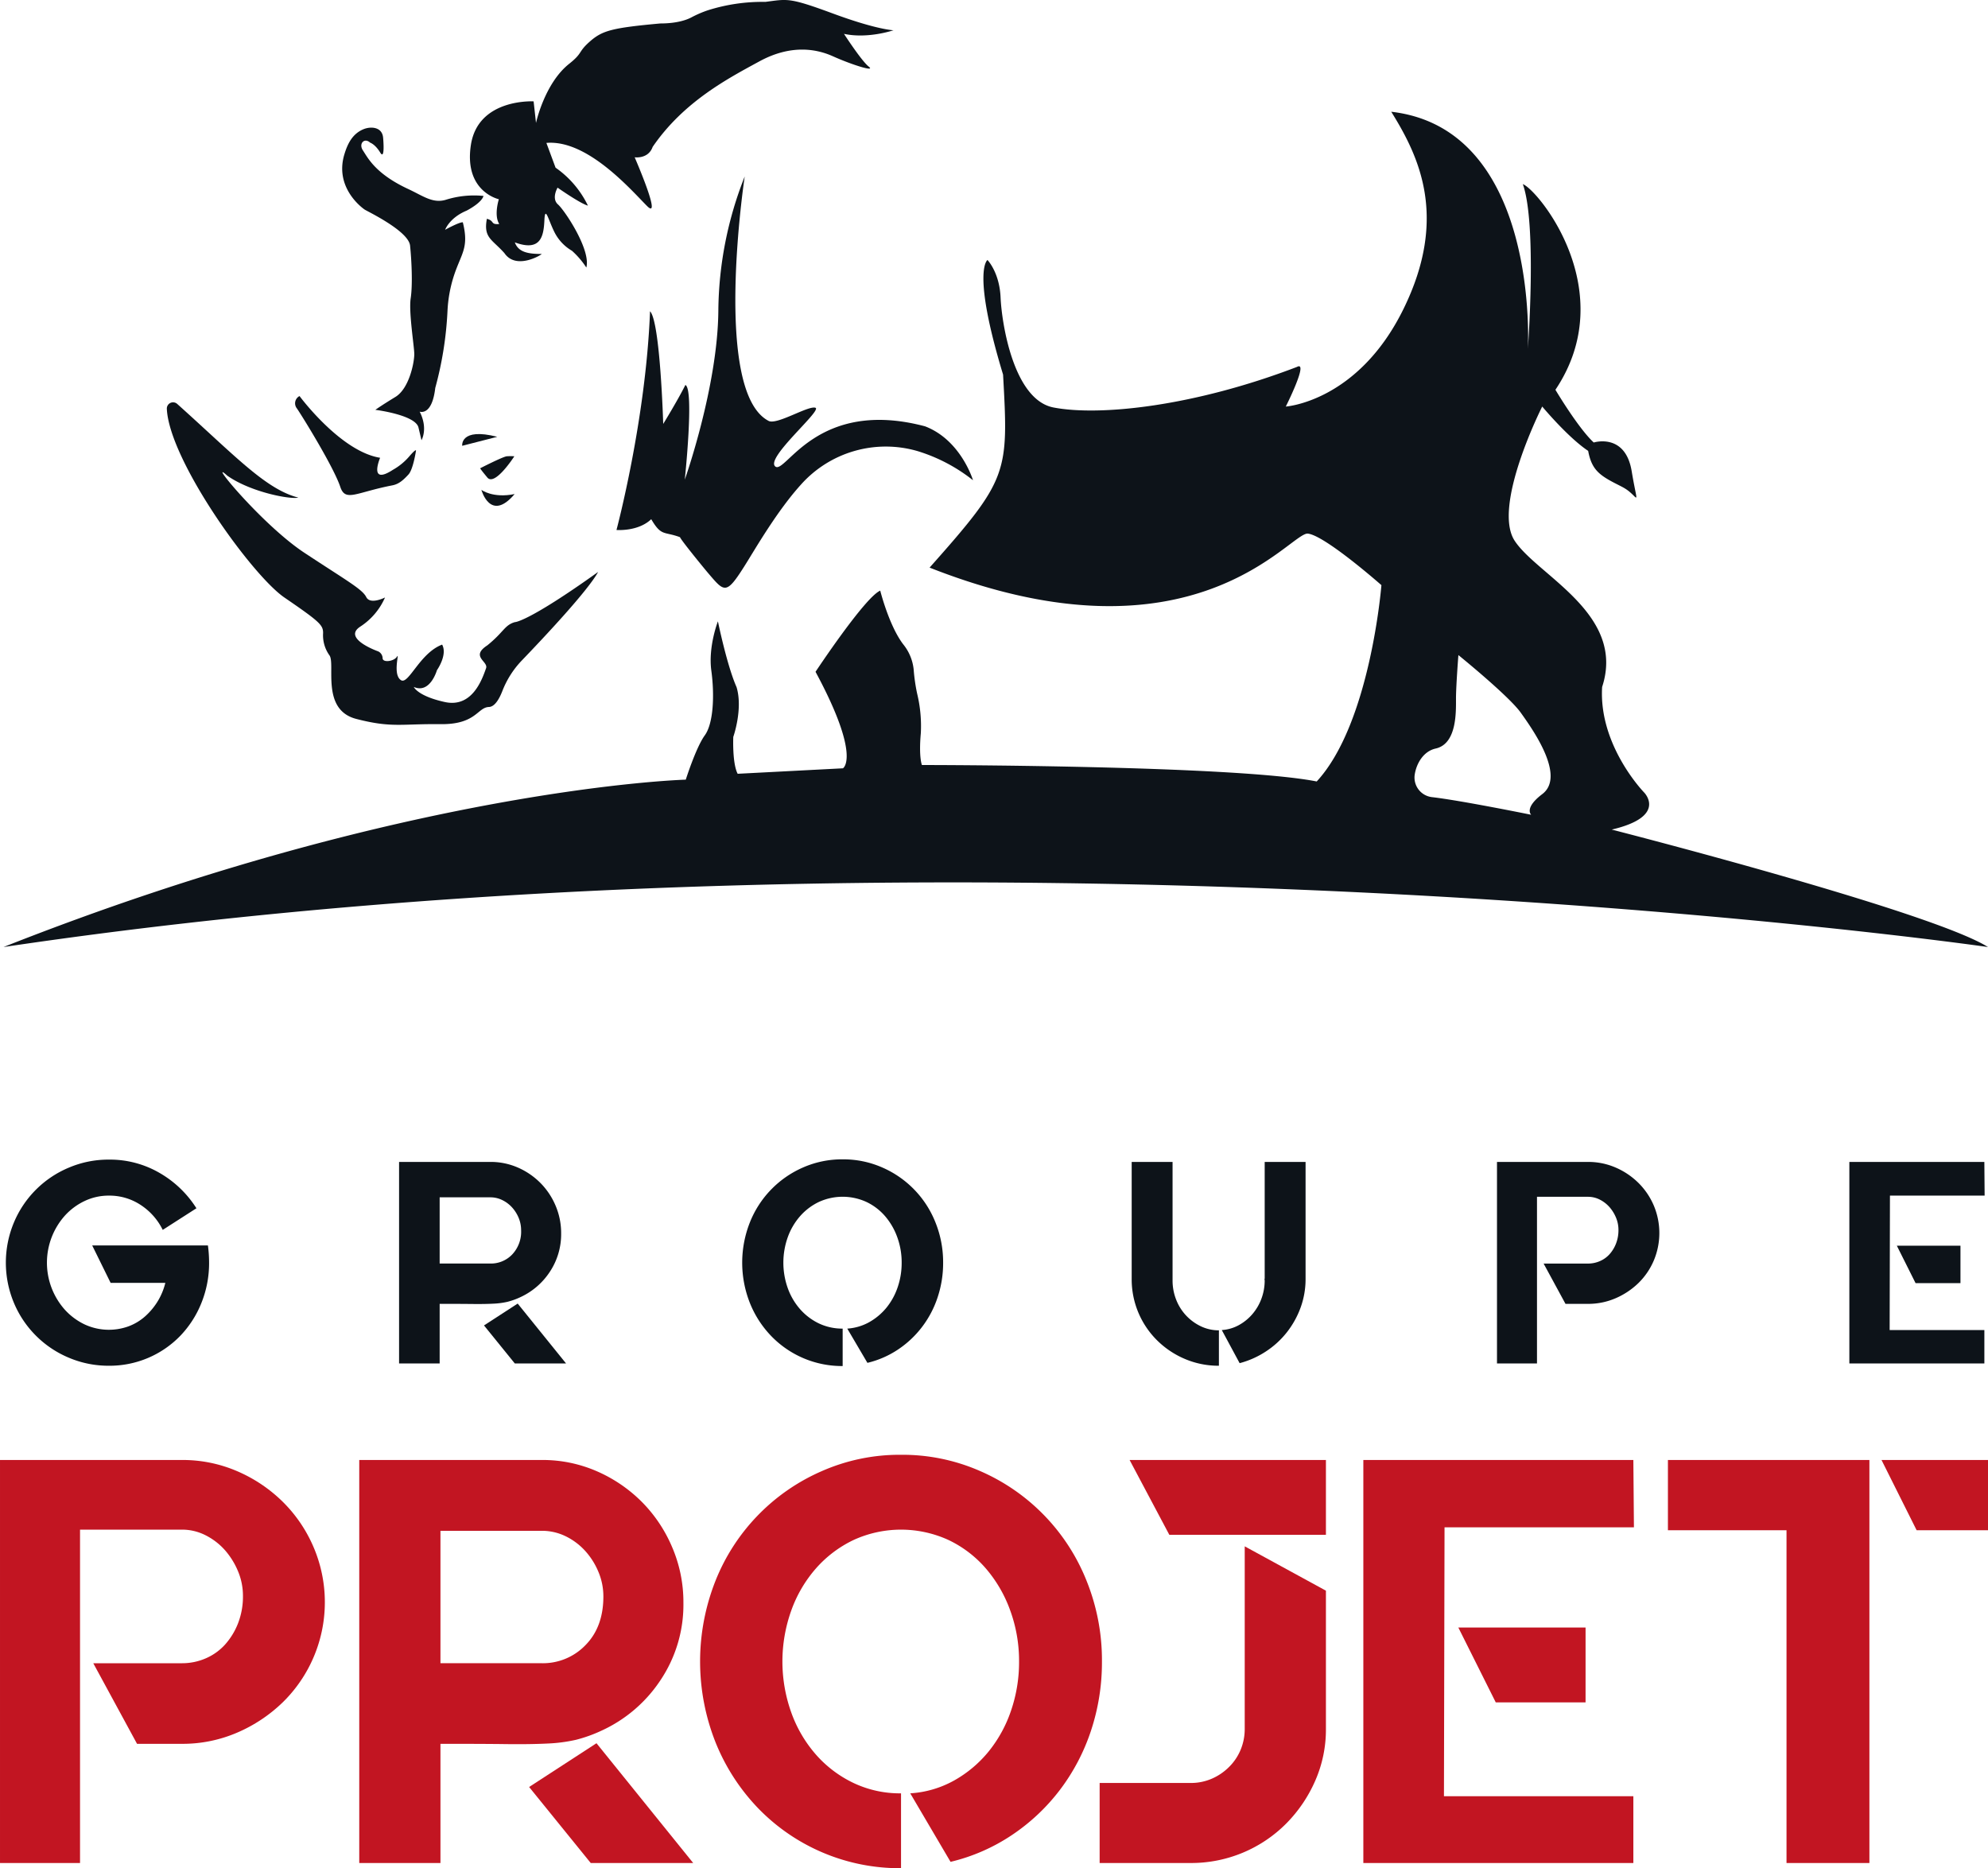 <svg xmlns="http://www.w3.org/2000/svg" width="606.821" height="570.227" viewBox="0 0 606.821 570.227">
  <defs>
    <style>
      .cls-1 {
        fill: #0d1319;
      }

      .cls-2 {
        fill: #c21522;
      }
    </style>
  </defs>
  <g id="Groupe_4" data-name="Groupe 4" transform="translate(-215.199 -136.102)">
    <g id="Groupe_1" data-name="Groupe 1" transform="translate(216.985 489.968)">
      <path id="Tracé_1" data-name="Tracé 1" class="cls-1" d="M278.207,375.839c.059.879.092,1.759.092,2.638a32.445,32.445,0,0,1-2.329,12.257,31.214,31.214,0,0,1-6.419,10.02,30.022,30.022,0,0,1-21.831,9.179,30.845,30.845,0,0,1-12.257-2.46,31.18,31.18,0,0,1-16.74-16.74,31.769,31.769,0,0,1,0-24.516,31.184,31.184,0,0,1,16.74-16.738,30.816,30.816,0,0,1,12.257-2.462,30.145,30.145,0,0,1,15.506,4.088,32.4,32.4,0,0,1,11.208,10.762l-10.284,6.6a19.132,19.132,0,0,0-6.726-7.605,17.292,17.292,0,0,0-9.7-2.855,17.019,17.019,0,0,0-7.382,1.628,19.3,19.3,0,0,0-5.978,4.39,21.57,21.57,0,0,0,0,28.911,19.452,19.452,0,0,0,5.978,4.4,17.579,17.579,0,0,0,13.355.572,16.174,16.174,0,0,0,5.013-2.992,20.5,20.5,0,0,0,3.82-4.521,19.86,19.86,0,0,0,2.415-5.756H248.245l-5.623-11.423h35.322C278.062,374.088,278.148,374.96,278.207,375.839Z" transform="translate(-216.263 -346.935)"/>
      <path id="Tracé_2" data-name="Tracé 2" class="cls-1" d="M324.776,388.737a21.77,21.77,0,0,1-3.91,1.4,23.6,23.6,0,0,1-4.39.571c-1.733.092-3.865.119-6.417.092s-5.84-.045-9.883-.045v18.188H287.788V347.438h27.854a20.72,20.72,0,0,1,8.392,1.712,22.2,22.2,0,0,1,6.85,4.66,21.952,21.952,0,0,1,4.66,6.941,21.316,21.316,0,0,1,1.712,8.478,20.726,20.726,0,0,1-3.47,11.779A21.51,21.51,0,0,1,324.776,388.737Zm-24.6-10.282h15.466a8.977,8.977,0,0,0,6.674-2.769,10.109,10.109,0,0,0,2.722-7.421,9.768,9.768,0,0,0-.74-3.734,11.12,11.12,0,0,0-2.022-3.209,9.809,9.809,0,0,0-2.992-2.239,8.2,8.2,0,0,0-3.642-.839H300.176v20.21Zm38.577,30.492H323.11l-9.4-11.6,10.282-6.672Z" transform="translate(-167.759 -346.651)"/>
      <path id="Tracé_3" data-name="Tracé 3" class="cls-1" d="M380.864,346.969a29.492,29.492,0,0,1,12.126,2.5A30.535,30.535,0,0,1,409.2,366.253a32.468,32.468,0,0,1,2.329,12.259,33.032,33.032,0,0,1-1.673,10.544,30.739,30.739,0,0,1-4.744,9.049,30.354,30.354,0,0,1-7.335,6.9,28.821,28.821,0,0,1-9.357,4.081l-6.149-10.453a15.8,15.8,0,0,0,6.719-1.982,18.469,18.469,0,0,0,5.229-4.39,20.074,20.074,0,0,0,3.427-6.239,22.844,22.844,0,0,0,1.227-7.513,22.466,22.466,0,0,0-1.359-7.822,20.446,20.446,0,0,0-3.734-6.411,17.325,17.325,0,0,0-5.669-4.306,17.418,17.418,0,0,0-14.5,0,17.913,17.913,0,0,0-5.709,4.306,19.952,19.952,0,0,0-3.779,6.411,23.185,23.185,0,0,0,0,15.644,19.9,19.9,0,0,0,3.779,6.411,18.052,18.052,0,0,0,5.709,4.311,16.632,16.632,0,0,0,7.25,1.581v11.425a30.011,30.011,0,0,1-21.876-9.233,31.224,31.224,0,0,1-6.458-10.059,33.419,33.419,0,0,1,0-24.516,30.568,30.568,0,0,1,16.207-16.785A29.528,29.528,0,0,1,380.864,346.969Z" transform="translate(-125.433 -346.969)"/>
      <path id="Tracé_4" data-name="Tracé 4" class="cls-1" d="M433.52,383.553a15.922,15.922,0,0,0,1.1,5.932,14.979,14.979,0,0,0,7.553,8.131,12.691,12.691,0,0,0,5.493,1.227V409.65a26.1,26.1,0,0,1-10.368-2.068,26.944,26.944,0,0,1-8.478-5.662,26.187,26.187,0,0,1-7.776-18.807V347.438H433.52v36.115Zm40.6-36.115v35.676a25.381,25.381,0,0,1-1.536,8.832,27.335,27.335,0,0,1-4.221,7.553,26.748,26.748,0,0,1-6.37,5.8,27.181,27.181,0,0,1-8,3.564l-5.446-10.106a12.38,12.38,0,0,0,5.1-1.45,14.841,14.841,0,0,0,4.174-3.339,15.389,15.389,0,0,0,2.808-4.744,15.9,15.9,0,0,0,1.012-5.67.182.182,0,0,0-.04-.131.163.163,0,0,1-.045-.131c0-.178.013-.2.045-.092s.04.02.04-.3V347.438Z" transform="translate(-77.391 -346.651)"/>
      <path id="Tracé_5" data-name="Tracé 5" class="cls-1" d="M523.693,349.15a22.609,22.609,0,0,1,6.942,4.66,21.767,21.767,0,0,1,4.7,6.9,21.621,21.621,0,0,1,0,16.87,21.23,21.23,0,0,1-4.7,6.857,23.055,23.055,0,0,1-6.942,4.613,21.014,21.014,0,0,1-8.439,1.713H508.4l-6.679-12.3h13.529a9.008,9.008,0,0,0,3.648-.748,8.413,8.413,0,0,0,2.947-2.106,10.567,10.567,0,0,0,1.975-3.247,11.256,11.256,0,0,0,.748-4.174,9.685,9.685,0,0,0-.748-3.741,11.613,11.613,0,0,0-1.975-3.2,10.012,10.012,0,0,0-2.947-2.291,7.885,7.885,0,0,0-3.648-.873H499.7v50.873H487.49V347.438h27.763A21.013,21.013,0,0,1,523.693,349.15Z" transform="translate(-32.332 -346.651)"/>
      <path id="Tracé_6" data-name="Tracé 6" class="cls-1" d="M592.789,347.438l.085,10.282h-28.9l-.092,41.037h28.911v10.19H551.582V347.438Zm-7.29,36.995H571.792l-5.716-11.423H585.5Z" transform="translate(11.132 -346.651)"/>
    </g>
    <g id="Groupe_2" data-name="Groupe 2" transform="translate(215.199 580.146)">
      <path id="Tracé_7" data-name="Tracé 7" class="cls-2" d="M287.608,405.077a45.152,45.152,0,0,1,13.878,9.312,43.354,43.354,0,0,1,9.4,13.8,42.755,42.755,0,0,1-9.4,47.448,46,46,0,0,1-13.878,9.226,42.033,42.033,0,0,1-16.87,3.425H257.03l-13.36-24.6h27.067a18.031,18.031,0,0,0,7.29-1.5,16.986,16.986,0,0,0,5.887-4.219,21.247,21.247,0,0,0,3.957-6.5,22.594,22.594,0,0,0,1.489-8.347,19.429,19.429,0,0,0-1.489-7.468,23.238,23.238,0,0,0-3.957-6.417,19.8,19.8,0,0,0-5.887-4.566,15.8,15.8,0,0,0-7.29-1.759H239.628V524.665H215.2V401.652h55.538A42.005,42.005,0,0,1,287.608,405.077Z" transform="translate(-215.199 -400.065)"/>
      <path id="Tracé_8" data-name="Tracé 8" class="cls-2" d="M354.536,484.245a44.131,44.131,0,0,1-7.822,2.814,48.352,48.352,0,0,1-8.787,1.143c-3.457.17-7.736.237-12.828.17s-11.687-.084-19.77-.084v36.377H280.545V401.652h55.709a41.368,41.368,0,0,1,16.785,3.425,44.405,44.405,0,0,1,13.709,9.312,43.917,43.917,0,0,1,9.31,13.883,42.513,42.513,0,0,1,3.432,16.956,41.353,41.353,0,0,1-6.943,23.551A42.994,42.994,0,0,1,354.536,484.245Zm-49.207-20.559h30.925a18.03,18.03,0,0,0,13.36-5.538q5.445-5.53,5.447-14.848a19.258,19.258,0,0,0-1.5-7.468,22.1,22.1,0,0,0-4.041-6.417,19.648,19.648,0,0,0-5.972-4.482,16.485,16.485,0,0,0-7.3-1.666H305.329v40.42Zm77.146,60.979H351.2l-18.807-23.2,20.566-13.36Z" transform="translate(-170.885 -400.065)"/>
      <path id="Tracé_9" data-name="Tracé 9" class="cls-2" d="M403.879,400.706a58.9,58.9,0,0,1,24.246,5.013,61.151,61.151,0,0,1,32.427,33.563A64.757,64.757,0,0,1,465.2,463.8a66.273,66.273,0,0,1-3.335,21.089,62.107,62.107,0,0,1-9.495,18.1A60.85,60.85,0,0,1,437.7,516.783a57.515,57.515,0,0,1-18.713,8.169l-12.3-20.911a31.494,31.494,0,0,0,13.445-3.95,36.73,36.73,0,0,0,10.453-8.787,40.313,40.313,0,0,0,6.857-12.48A45.665,45.665,0,0,0,439.9,463.8a44.912,44.912,0,0,0-2.722-15.637,40.753,40.753,0,0,0-7.474-12.828,34.844,34.844,0,0,0-11.332-8.616,34.807,34.807,0,0,0-29,0,35.815,35.815,0,0,0-11.423,8.616,39.778,39.778,0,0,0-7.553,12.828,46.162,46.162,0,0,0,0,31.281,39.8,39.8,0,0,0,7.553,12.828,35.72,35.72,0,0,0,11.423,8.609,33.026,33.026,0,0,0,14.5,3.163v22.848a60.1,60.1,0,0,1-43.761-18.453,62.585,62.585,0,0,1-12.92-20.124,66.9,66.9,0,0,1,0-49.03,61.146,61.146,0,0,1,32.429-33.563A58.892,58.892,0,0,1,403.879,400.706Z" transform="translate(-128.84 -400.706)"/>
      <path id="Tracé_10" data-name="Tracé 10" class="cls-2" d="M459.5,428.011l24.785,13.531V483.72a38.813,38.813,0,0,1-3.256,15.815,43.019,43.019,0,0,1-8.787,13.006,40.881,40.881,0,0,1-29.258,12.125h-27.77V500.236h27.77a15.935,15.935,0,0,0,6.5-1.319,17.026,17.026,0,0,0,5.269-3.6,15.912,15.912,0,0,0,3.517-5.268,16.433,16.433,0,0,0,1.227-6.326Zm24.785-26.359v22.841h-47.8l-12.126-22.841Z" transform="translate(-79.557 -400.065)"/>
      <path id="Tracé_11" data-name="Tracé 11" class="cls-2" d="M545.6,401.652l.176,20.557H487.965l-.178,82.07H545.6v20.386H463.18V401.652Zm-14.588,73.984H503.6l-11.425-22.848h38.839Z" transform="translate(-47.032 -400.065)"/>
      <path id="Tracé_12" data-name="Tracé 12" class="cls-2" d="M580.083,401.652V524.665h-25.3V423.089h-36.2V401.652Zm3.693,0h32.508v21.437H594.493Z" transform="translate(-9.463 -400.065)"/>
    </g>
    <g id="Groupe_3" data-name="Groupe 3" transform="translate(216.28 136.102)">
      <path id="Tracé_13" data-name="Tracé 13" class="cls-1" d="M366.473,168.2s-9.968,65.731,7.317,74.62c2.561,1.28,12.071-4.756,14.266-4.024s-15.363,15.363-12.254,17.924,12.62-21.034,45.723-12.254c10.973,4.205,14.632,16.459,14.632,16.459A51.267,51.267,0,0,0,419.143,252a34.687,34.687,0,0,0-35.5,10.247c-7.28,8.038-13.92,19.576-16.988,24.464-5.852,9.327-6.29,8.468-11.339,2.561-1.245-1.457-8.221-9.977-8.6-10.973-4.939-1.829-5.67-.183-8.778-5.488-4.024,3.841-10.608,3.292-10.608,3.292s8.961-33.469,10.242-66.757c3.108,3.11,4.023,34.385,4.023,34.385s4.39-7.134,6.768-11.888c2.744,1.28-.183,28.9-.183,28.9s10.059-28.347,10.242-51.574A113.6,113.6,0,0,1,366.473,168.2Z" transform="translate(-140.235 -114.337)"/>
      <path id="Tracé_14" data-name="Tracé 14" class="cls-1" d="M351.762,276.375s3.788.156,25.429-15.318c-3.13,5.721-16.379,19.834-23.412,27.147a28.154,28.154,0,0,0-5.845,9.265c-.93,2.363-2.3,4.741-4.069,4.8-3.536.123-3.89,5.37-14.754,5.244-12.019-.141-14.9,1.207-25.746-1.6s-6.293-16.708-8.169-19.388a10.517,10.517,0,0,1-1.952-6.828c0-2.438-.975-3.413-11.827-10.851-9.923-6.8-35.144-41.87-35.87-57.589a1.9,1.9,0,0,1,3.163-1.493c17.582,15.763,26.988,26.045,36.975,28.6-2.559.609-14.63-1.707-21.7-6.706-6.585-5.974,10.608,15,23.531,23.531s17.681,11.1,18.9,13.534,5.731.122,5.731.122a20.3,20.3,0,0,1-7.56,8.9c-5.608,3.658,5.487,7.56,5.487,7.56a2.393,2.393,0,0,1,1.341,2.073c0,1.463,3.536.975,4.39-.488s-1.442,5.514,1.218,7.194c2.318,1.463,5.731-8.292,12.559-10.851,1.707,3.17-1.586,7.8-1.586,7.8s-2.072,7.315-7.072,5.12c0,0,1.158,2.774,9.45,4.6s11.339-6.676,12.62-10.334c.725-2.071-4.877-3.536.366-6.949C348.478,279.335,348.584,277.315,351.762,276.375Z" transform="translate(-195.702 -86.478)"/>
      <path id="Tracé_15" data-name="Tracé 15" class="cls-1" d="M298.591,235.391c-11.175,2.16-14.343,5.162-15.912.456-2.01-6.035-11.613-21.581-13.259-23.959a2.485,2.485,0,0,1,.822-3.749s12.5,16.917,24.6,18.837c0,0-3.658,8.6,3.932,3.658a18.466,18.466,0,0,0,4.9-4c2.237-2.616,2.118-1.843,2.118-1.843s-.844,5.733-2.307,7.3S300.667,234.99,298.591,235.391Z" transform="translate(-179.894 -87.25)"/>
      <path id="Tracé_16" data-name="Tracé 16" class="cls-1" d="M286,163.909c-1.794-1.65-3.595.28-2.255,2.318,1.571,2.391,3.9,7.194,13.868,11.828,4.6,2.136,7.59,4.571,11.705,3.2a28.755,28.755,0,0,1,11.249-1.1s-.183,1.829-5.122,4.481c-5.3,2.2-6.583,5.853-6.583,5.853s4.3-2.378,5.4-2.287c2.027,8.109-.646,9.569-2.937,16.995a41.179,41.179,0,0,0-1.739,10.05,108.285,108.285,0,0,1-3.737,23.526c-1.007,8.686-4.756,7.223-4.756,7.223,2.651,5.214.552,8.725.552,8.725l-.918-3.877c-.918-3.878-13.168-5.4-13.168-5.4s1.92-1.373,6.127-3.934,5.761-10.488,5.761-13.076c0-2.269-1.737-12.8-1.1-17.01s.275-11.613-.183-16.093-13.027-10.45-13.85-11c-.718-.478-9.275-6.651-6.214-16.844,1.005-3.348,2.5-6.246,5.707-7.639,2.286-1,5.852-.824,6.127,2.559,0,0,.67,7.072-.884,4.513S286,163.909,286,163.909Z" transform="translate(-174.071 -120.353)"/>
      <path id="Tracé_17" data-name="Tracé 17" class="cls-1" d="M320.845,173.624s2.6-12.078,10.121-18.045c4.288-3.4,2.581-3.524,6.34-6.828,3.811-3.35,6.828-4.145,21.459-5.488,5.018,0,7.968-1.057,9.436-1.814a33.222,33.222,0,0,1,5.07-2.2,55.228,55.228,0,0,1,17.562-2.571c6.828-.854,7.072-1.463,20.606,3.536s18.533,5.12,18.533,5.12-7.8,2.683-15.118,1.1c0,0,5.363,8.292,7.558,10s-4.828-.415-10.973-3.17c-5.3-2.378-13.046-3.536-22.435,1.586s-23.044,12.192-32.554,26.092c-1.341,3.781-5.487,3.17-5.487,3.17s8.535,19.631,3.781,14.875-18.168-20.361-30.727-19.263l2.8,7.558a29.969,29.969,0,0,1,9.878,11.584c-2.318-.609-9.267-5.488-9.267-5.488s-1.952,3.293.121,5.122,10.121,13.9,8.658,19.265a25.683,25.683,0,0,0-4.39-5.122,13.7,13.7,0,0,1-5.242-5.487c-1.95-3.779-2.943-8.59-3.17-3.779s-1.1,9.633-9.023,6.706c1.1,3.049,4.147,3.536,8.169,3.536.411,0-7.681,5.122-11.339-.243-3.779-4.267-6.461-4.633-5.365-10.487,2.44.611.977,1.829,3.781,1.586-1.707-2.682-.122-7.56-.122-7.56s-10.73-2.316-8.535-16.582,19.143-13.291,19.143-13.291Z" transform="translate(-158.315 -136.102)"/>
      <path id="Tracé_18" data-name="Tracé 18" class="cls-1" d="M309.973,215.89c-11.43-2.927-10.7,2.744-10.7,2.744Z" transform="translate(-159.27 -82.563)"/>
      <path id="Tracé_19" data-name="Tracé 19" class="cls-1" d="M302.54,222.768s6.951-3.568,8.139-3.658a16.034,16.034,0,0,1,2.287,0s-5.937,9.248-8.231,6.493S302.54,222.768,302.54,222.768Z" transform="translate(-157.05 -79.839)"/>
      <path id="Tracé_20" data-name="Tracé 20" class="cls-1" d="M302.758,225.2s3.476,2.651,10.151,1.28C305.5,235.255,302.758,225.2,302.758,225.2Z" transform="translate(-156.902 -75.683)"/>
      <path id="Tracé_21" data-name="Tracé 21" class="cls-1" d="M706.728,375.533c17.191-4.024,9.876-11.341,9.876-11.341S702.7,349.928,703.8,332c7.315-22.313-19.752-34.018-26.7-44.625s8.412-40.969,8.412-40.969,7.8,9.389,14.023,13.534c1.007,5.415,3.135,7.261,8.147,9.849,2.858,1.475,3.673,1.718,5.944,4,1.218,1.222.426-.186-.8-7.627-1.952-11.826-11.584-8.778-11.584-8.778-4.754-4.388-11.7-16.093-11.7-16.093,20.117-30-5.191-60.947-9.947-62.776,4.372,12.276,1.534,50.338,1.534,50.338s3.841-67.185-41.7-72.425c8.414,13.534,17.558,32.19,3.658,60.356s-35.847,29.628-35.847,29.628,7.1-14.112,3.417-12.1c-31.467,12.051-60.178,15.1-74.313,12.385-12.259-2.354-15.827-25.869-16.161-33.568s-4-11.452-4-11.452-4.9,3.16,4.759,34.978c1.673,30.128,1.673,31.8-22.429,58.916,80.674,31.8,110.132-11.047,115.488-10.378s22.427,15.733,22.427,15.733-3.346,42.179-19.75,59.92c-25.441-5.021-120.508-5.021-120.508-5.021s-1-2.344-.334-9.708a42.021,42.021,0,0,0-1.124-12.081,55.731,55.731,0,0,1-1.064-7.4A14.561,14.561,0,0,0,490.477,319c-4.351-5.691-7.03-16.4-7.03-16.4-4.687,2.009-19.75,24.771-19.75,24.771,14.06,26.11,8.369,29.458,8.369,29.458L439.929,358.5c-1.688-3.205-1.338-11.254-1.338-11.254s3.012-8.5,1-15.192c-2.94-6.632-5.691-20.084-5.691-20.084s-3.012,7.7-2.009,15.063.67,16.068-2.009,19.75-5.791,13.509-5.791,13.509-84.862,2.318-208.253,51.089c298.48-44.382,605.74,0,605.74,0C804.026,400.407,706.728,375.533,706.728,375.533ZM685.533,364.7c-5.671,4.3-3.385,6.31-3.385,6.31s-21.3-4.34-30.237-5.375a6.021,6.021,0,0,1-5.336-6.743c.5-3.551,2.7-7.268,6.4-8.092,6.585-1.463,6.206-11.388,6.219-15.362s.732-13.168.732-13.168,15.362,12.437,19.02,17.557S692.772,359.212,685.533,364.7Z" transform="translate(-215.843 -122.32)"/>
    </g>
  </g>
</svg>
